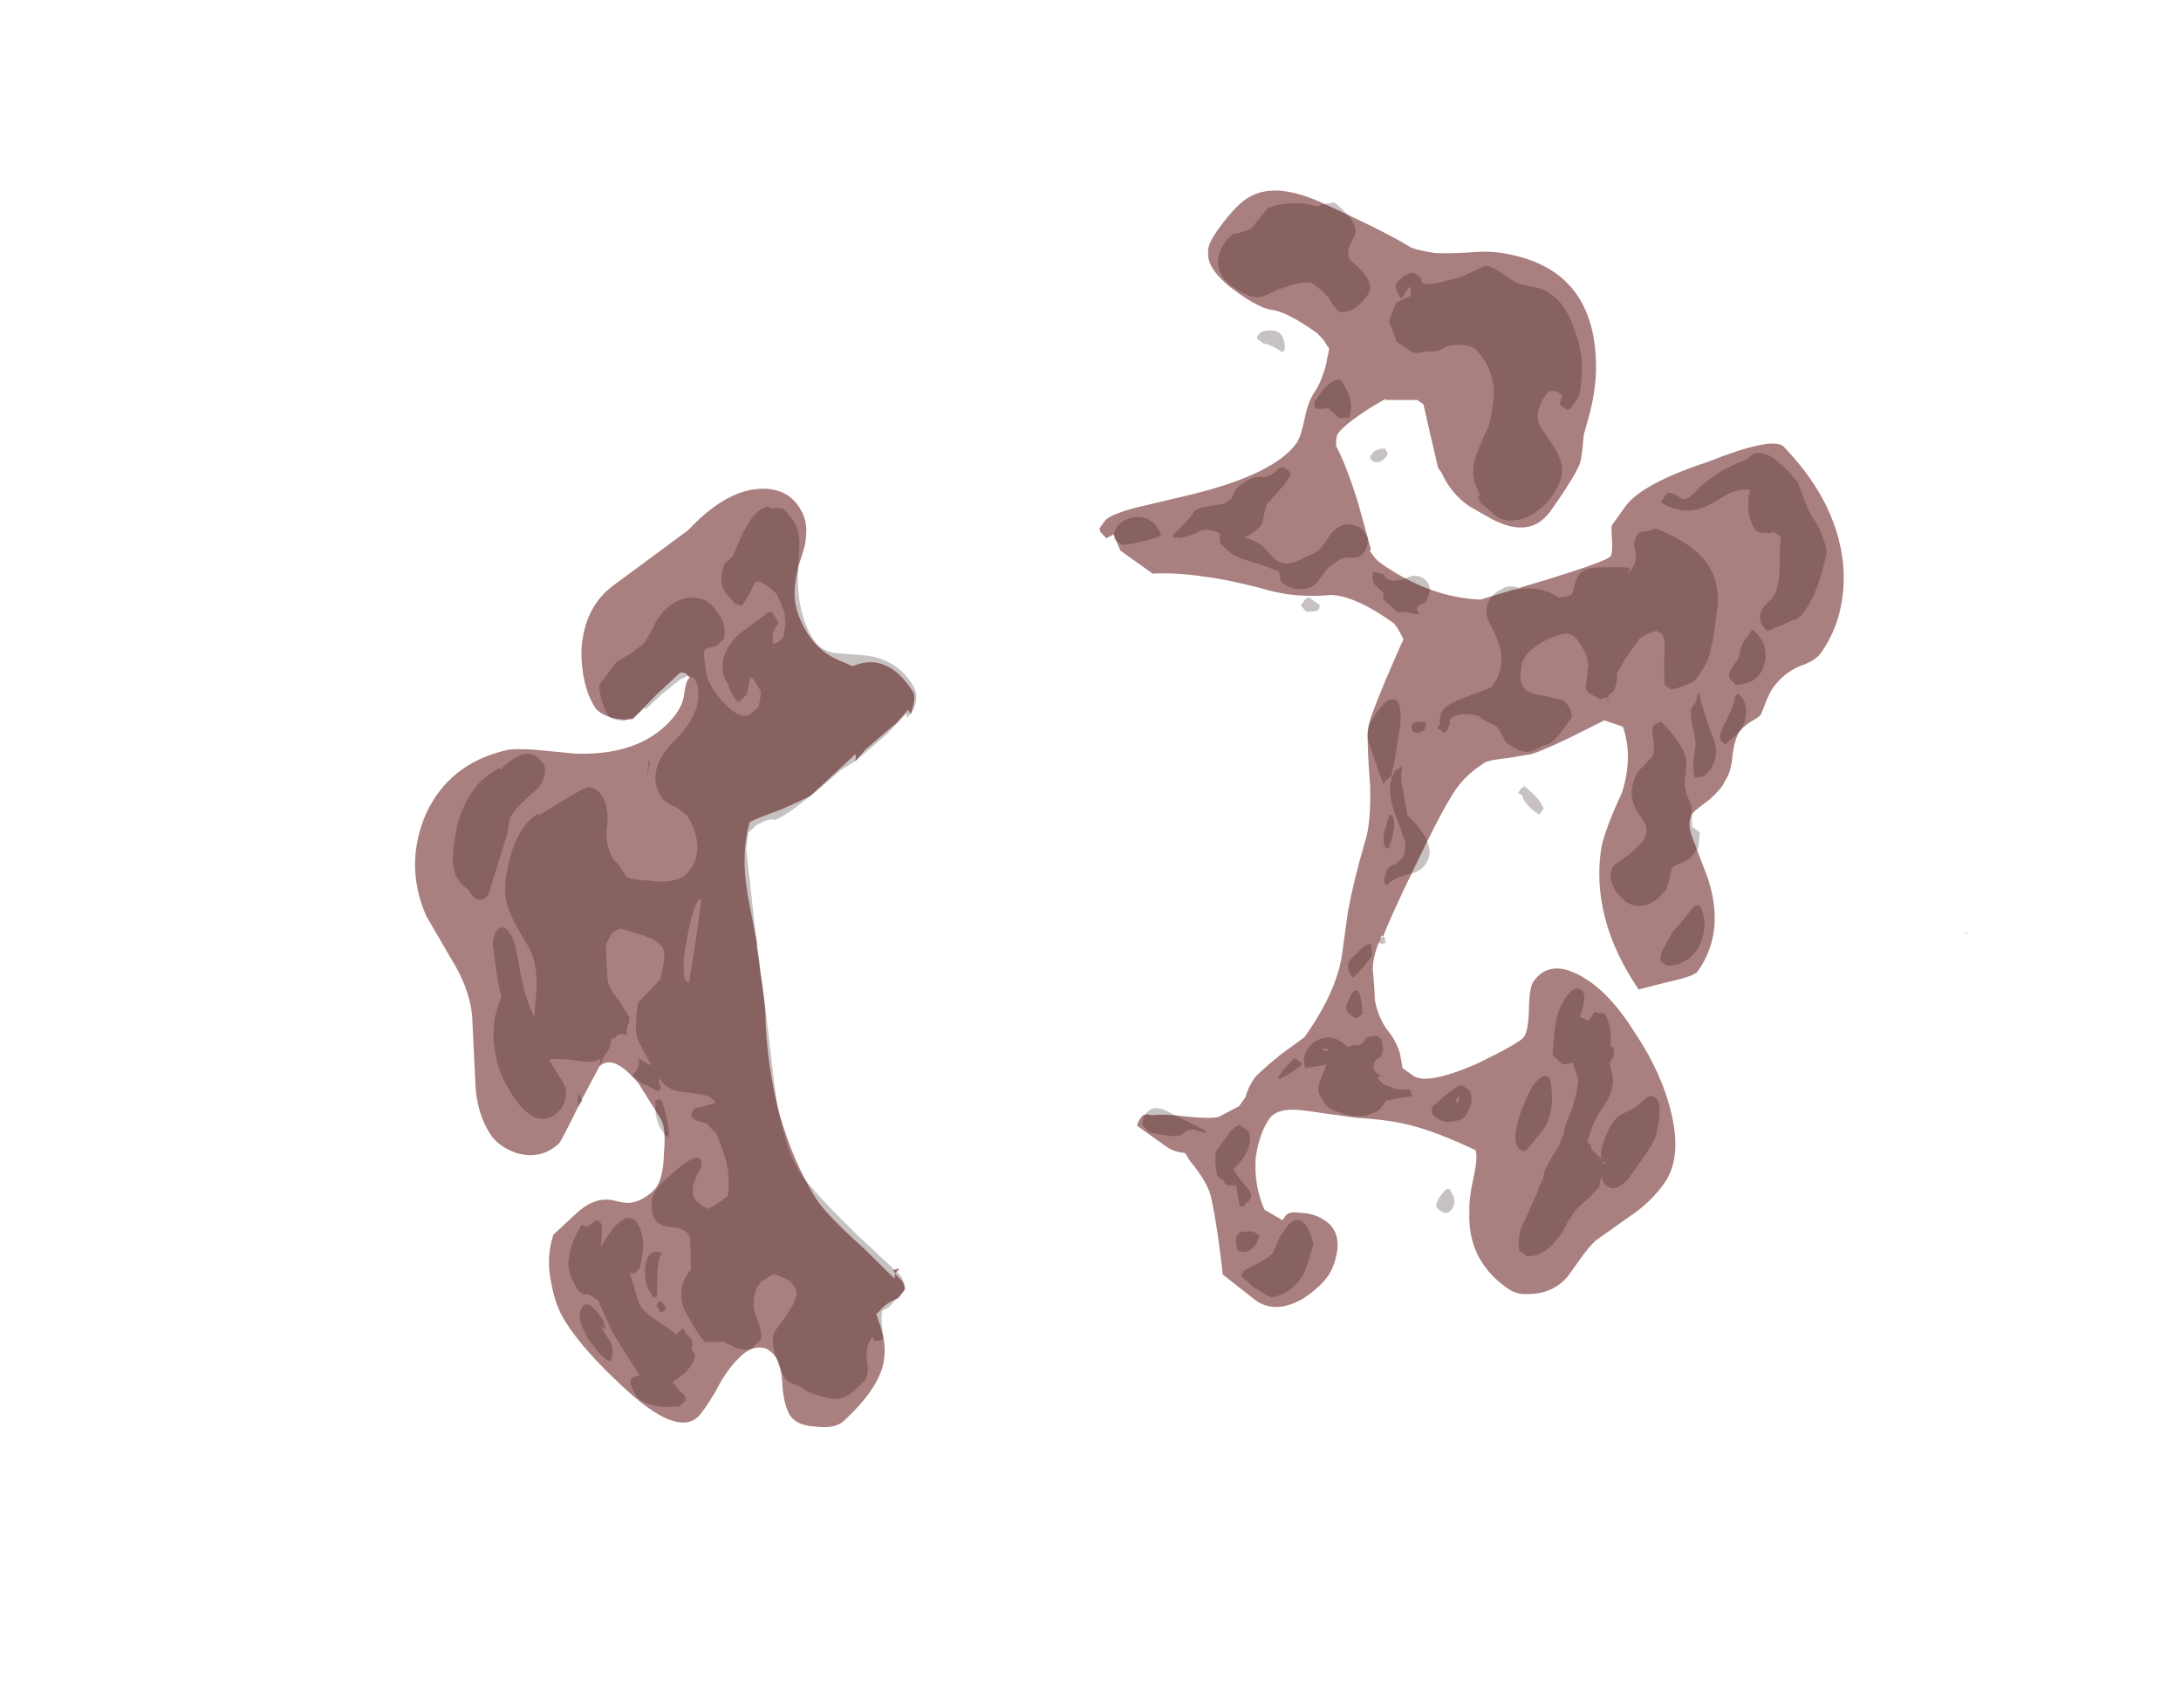 <?xml version="1.0" encoding="UTF-8" standalone="no"?>
<svg xmlns:ffdec="https://www.free-decompiler.com/flash" xmlns:xlink="http://www.w3.org/1999/xlink" ffdec:objectType="frame" height="390.65px" width="498.9px" xmlns="http://www.w3.org/2000/svg">
  <g transform="matrix(1.0, 0.0, 0.0, 1.0, 235.8, 177.85)">
    <use ffdec:characterId="471" height="22.6" transform="matrix(-5.85, 5.434, 4.218, 6.727, -61.423, -76.033)" width="18.45" xlink:href="#shape0"/>
    <use ffdec:characterId="474" height="26.85" transform="matrix(7.0, 4.993, -4.993, 7.0, 63.977, -154.996)" width="27.1" xlink:href="#shape1"/>
  </g>
  <defs>
    <g id="shape0" transform="matrix(1.0, 0.0, 0.0, 1.0, 6.3, 21.45)">
      <path d="M4.75 -20.0 Q6.35 -20.85 7.7 -20.25 9.05 -19.6 9.3 -18.05 L9.35 -16.6 Q9.35 -15.65 9.7 -15.0 L10.75 -13.35 Q11.1 -12.75 11.1 -12.1 11.1 -11.65 10.75 -11.15 10.25 -10.5 9.55 -10.5 9.45 -10.5 8.4 -10.95 L7.35 -11.35 Q6.8 -11.35 6.65 -10.2 L6.65 -9.0 Q6.65 -8.7 7.1 -8.2 7.55 -7.6 7.95 -7.6 8.4 -7.6 8.7 -7.8 8.85 -7.9 9.05 -8.15 9.45 -8.65 10.2 -8.65 L11.1 -8.65 Q11.65 -8.3 11.9 -7.65 12.15 -7.1 12.15 -6.55 12.15 -5.6 11.75 -4.05 11.2 -1.85 10.35 -1.85 10.15 -1.85 9.5 -2.05 8.9 -2.3 8.35 -2.3 7.85 -2.3 7.6 -1.95 7.5 -1.75 7.5 -1.55 7.5 -1.25 7.8 -0.8 8.05 -0.35 8.05 -0.05 8.05 0.3 7.6 0.7 7.15 1.15 6.8 1.15 5.55 1.15 5.0 0.75 4.6 0.45 4.45 -0.1 L4.35 -0.5 4.2 -0.5 Q3.95 -0.55 3.55 -0.4 L3.3 -0.45 Q3.2 -0.5 3.2 -0.7 L3.25 -0.95 3.25 -1.0 3.1 -1.0 3.1 -1.05 3.25 -1.1 3.25 -1.0 3.35 -0.9 3.65 -2.2 Q4.05 -3.65 4.05 -4.2 4.05 -5.4 3.65 -6.7 3.2 -8.05 2.45 -9.15 2.3 -9.35 1.9 -10.2 1.7 -10.55 1.6 -10.8 L1.55 -10.85 Q1.45 -11.1 1.15 -11.8 0.65 -13.05 -0.15 -13.6 -0.35 -13.55 -1.1 -13.25 -1.7 -13.05 -2.05 -12.95 L-3.8 -12.95 -3.8 -12.9 -3.7 -12.8 -4.15 -12.85 -5.3 -12.8 -5.8 -12.85 -5.8 -12.7 Q-6.1 -12.9 -6.15 -13.0 -6.2 -13.05 -6.2 -13.15 -6.2 -13.85 -5.9 -14.3 -5.65 -14.7 -5.1 -14.9 L-4.95 -15.15 Q-4.5 -15.8 -4.5 -16.5 -4.5 -17.15 -4.75 -17.55 -4.95 -17.85 -5.35 -18.15 -5.85 -18.45 -5.95 -18.6 -6.25 -18.9 -6.25 -19.35 -6.25 -20.15 -5.35 -20.7 -4.5 -21.2 -3.15 -21.1 L-0.5 -21.4 Q0.6 -21.55 1.35 -20.65 1.9 -19.9 1.9 -19.15 1.9 -18.95 1.65 -18.6 1.4 -18.3 1.15 -18.15 L0.15 -18.2 Q-0.25 -18.2 -0.75 -18.2 L-0.85 -18.1 Q-0.9 -18.0 -0.9 -17.9 L-0.85 -17.9 Q-0.75 -17.9 -0.45 -17.6 -0.15 -17.35 0.45 -17.35 1.7 -17.35 3.1 -18.55 L4.05 -19.45 Q4.55 -19.9 4.75 -20.0" fill="#540000" fill-opacity="0.502" fill-rule="evenodd" stroke="none"/>
      <path d="M5.2 -19.75 Q6.2 -20.05 7.15 -19.35 7.5 -19.05 7.75 -18.75 7.95 -18.45 7.95 -18.25 7.95 -18.0 7.85 -17.75 L7.85 -17.65 Q7.85 -17.5 7.8 -17.4 7.75 -17.3 7.6 -17.25 L7.45 -17.25 7.35 -17.3 7.3 -17.35 6.0 -18.2 5.75 -18.45 Q5.5 -18.6 4.65 -18.55 4.35 -18.55 4.15 -18.75 4.05 -18.85 4.05 -18.95 4.05 -19.75 5.2 -19.7 L5.2 -19.75 M0.65 -19.7 L1.45 -19.55 Q1.55 -19.4 1.65 -19.1 L1.7 -18.75 Q1.7 -18.6 1.55 -18.45 1.4 -18.25 1.3 -18.25 L1.25 -18.25 1.1 -18.15 0.7 -18.15 0.65 -18.1 0.0 -18.1 -0.65 -18.05 -0.8 -18.0 -0.85 -18.0 Q-1.0 -17.85 -1.0 -17.75 -1.0 -17.45 -0.65 -17.15 -0.2 -16.85 0.45 -16.85 1.65 -16.8 1.65 -15.9 1.65 -15.7 1.45 -15.4 1.3 -15.05 1.3 -14.95 1.3 -14.55 1.45 -14.25 1.7 -13.75 2.25 -13.75 2.65 -13.75 3.25 -14.35 3.7 -14.75 3.75 -14.9 L3.75 -15.25 Q3.75 -15.4 3.8 -15.5 3.8 -16.0 3.45 -16.35 3.1 -16.7 3.1 -17.1 3.1 -17.45 3.35 -17.6 3.65 -17.7 4.95 -17.95 L4.95 -18.0 Q5.6 -18.15 6.35 -17.6 6.95 -17.15 7.1 -16.75 7.25 -16.3 7.25 -15.4 7.25 -14.7 7.95 -14.0 L8.2 -13.7 Q8.15 -14.25 7.85 -14.95 7.5 -15.7 7.5 -15.95 7.5 -16.4 7.85 -16.3 7.95 -16.25 8.1 -16.1 L8.5 -15.3 8.7 -14.8 Q9.4 -14.45 9.7 -13.75 9.95 -13.25 9.95 -12.55 9.95 -11.3 9.2 -11.2 L8.95 -11.2 Q8.5 -11.35 8.5 -11.75 L8.5 -12.5 8.4 -12.45 8.05 -12.15 7.7 -11.8 Q7.45 -11.55 7.25 -11.5 L7.2 -11.5 7.35 -11.35 Q7.15 -11.45 7.0 -11.5 L6.95 -11.5 Q6.75 -11.55 6.7 -11.65 L6.6 -11.7 6.55 -11.65 Q6.3 -11.7 6.2 -11.45 6.15 -11.6 5.95 -11.7 L5.85 -11.8 Q5.85 -11.85 5.85 -11.95 L5.85 -12.35 Q5.9 -12.7 5.85 -12.9 L5.85 -12.95 5.75 -13.15 5.3 -13.85 Q5.25 -13.85 5.15 -13.9 L5.0 -13.95 4.9 -13.95 4.7 -13.9 4.25 -13.3 Q3.95 -12.9 3.95 -12.65 3.95 -12.5 4.15 -12.3 L4.5 -12.0 5.4 -11.95 Q5.95 -11.45 6.0 -11.1 L6.05 -10.35 6.1 -10.4 6.2 -10.6 6.25 -10.75 Q6.35 -10.5 6.65 -10.5 L6.7 -10.5 6.6 -10.25 6.6 -10.2 6.4 -9.85 6.3 -9.65 6.2 -9.65 6.15 -9.7 6.15 -9.8 6.05 -9.9 6.05 -9.75 Q6.0 -9.5 5.8 -9.25 L5.35 -8.8 Q5.05 -8.5 5.05 -8.3 L5.05 -8.25 Q5.2 -8.3 5.65 -8.55 5.85 -8.5 5.85 -8.45 5.85 -8.35 5.8 -8.25 L5.6 -8.0 Q5.55 -7.9 5.55 -7.75 L5.5 -7.6 Q5.55 -7.25 5.7 -6.75 5.9 -6.25 6.2 -6.0 L6.6 -6.05 6.8 -6.1 Q6.8 -6.15 6.85 -6.1 L6.9 -6.15 Q7.05 -6.45 7.05 -6.6 7.05 -6.75 6.9 -6.9 6.8 -7.0 6.4 -7.15 L6.3 -7.25 6.3 -7.35 Q6.3 -7.6 7.55 -7.6 8.0 -7.6 8.2 -7.35 8.35 -7.15 8.35 -6.95 8.35 -6.7 8.05 -6.45 7.75 -6.15 7.75 -5.95 7.75 -5.85 7.9 -5.65 L7.9 -5.65 8.25 -5.15 Q8.8 -5.1 9.0 -4.55 9.05 -4.35 9.05 -3.75 9.05 -3.4 9.0 -3.3 L8.55 -2.95 8.35 -2.6 Q8.15 -2.3 7.95 -2.25 L7.6 -2.25 Q7.4 -2.45 7.35 -2.9 7.25 -3.25 6.9 -3.45 L6.7 -3.5 6.45 -3.45 6.25 -3.4 6.0 -3.0 Q5.95 -2.9 5.95 -2.75 5.95 -2.5 6.1 -2.45 6.3 -2.3 7.15 -2.15 7.4 -2.0 7.5 -1.55 7.6 -1.2 7.6 -0.95 L7.55 -0.75 7.35 -0.45 Q7.25 -0.2 7.15 -0.05 L6.8 0.4 Q6.5 0.7 6.1 0.7 L5.65 0.7 Q5.4 0.6 5.3 0.3 5.15 0.0 4.8 -0.1 L4.8 0.05 4.65 0.15 4.6 0.15 Q4.5 0.15 4.5 0.05 L4.35 -0.2 Q4.2 -0.45 4.1 -0.45 4.05 -0.4 3.9 -0.4 L3.25 -0.45 Q3.15 -0.6 3.15 -0.85 L3.6 -2.6 Q4.0 -4.3 4.05 -5.1 L4.0 -5.6 3.95 -5.85 Q3.8 -6.35 3.6 -6.9 3.35 -7.4 2.5 -9.0 L1.4 -11.15 0.35 -13.1 0.05 -13.4 -0.25 -13.4 Q-0.7 -13.3 -0.8 -13.15 -1.2 -12.95 -3.15 -12.9 L-3.2 -12.9 -3.7 -12.8 -4.85 -12.75 -5.7 -12.8 -5.65 -12.7 Q-5.95 -12.7 -6.15 -12.9 -6.3 -13.05 -6.3 -13.3 -6.3 -14.25 -5.45 -15.0 L-4.85 -15.55 Q-4.55 -15.9 -4.55 -16.25 -4.55 -17.2 -5.25 -18.05 L-5.7 -18.6 Q-5.9 -18.9 -5.9 -19.2 L-5.85 -19.6 Q-5.8 -19.75 -5.55 -19.9 -5.5 -20.05 -5.4 -20.05 -5.0 -20.25 -4.05 -19.75 L-3.85 -19.65 -3.5 -19.65 Q-3.25 -19.45 -3.15 -19.3 -3.1 -19.2 -3.1 -19.0 L-3.15 -18.75 -3.15 -18.65 Q-3.15 -18.6 -3.2 -18.55 L-3.3 -18.4 -3.65 -18.5 -4.0 -18.65 Q-4.2 -18.6 -4.35 -17.95 L-4.3 -17.65 -4.25 -17.4 -4.1 -17.15 -3.85 -16.9 -3.65 -16.9 -3.5 -16.95 -3.5 -17.0 -3.6 -17.15 Q-3.7 -17.25 -3.95 -17.3 L-3.95 -17.65 Q-3.9 -17.75 -3.75 -17.75 L-2.8 -17.85 Q-2.05 -17.85 -1.8 -17.35 -1.75 -17.2 -1.75 -17.0 L-1.7 -16.8 -1.7 -16.45 -1.75 -16.4 -2.05 -16.4 -2.4 -16.7 -2.45 -16.65 -2.45 -16.2 Q-2.35 -16.05 -2.15 -15.9 L-1.9 -15.9 Q-1.55 -15.9 -1.4 -16.5 -1.3 -16.85 -1.3 -17.2 -1.3 -17.55 -1.45 -17.8 -1.65 -18.25 -1.75 -18.2 L-2.05 -18.05 -2.35 -18.05 Q-2.6 -18.25 -2.6 -18.6 -2.6 -19.0 -2.55 -19.1 -2.45 -19.4 -2.1 -19.65 -1.6 -19.95 -1.0 -19.8 -0.4 -19.55 -0.25 -19.55 L0.2 -19.6 0.65 -19.7 M8.3 -10.95 L8.3 -11.2 8.5 -10.9 8.3 -10.95 M2.3 -12.95 L2.25 -12.9 3.05 -12.1 3.85 -11.35 3.85 -11.4 3.9 -11.5 Q3.75 -11.9 3.15 -12.4 2.6 -12.9 2.3 -12.95 M1.7 -16.6 L1.75 -16.6 Q1.65 -16.6 1.55 -16.75 1.4 -16.85 1.4 -16.9 L1.4 -16.95 Q1.5 -16.8 1.7 -16.6 M6.05 -10.2 L6.05 -10.2 M6.5 -9.5 L6.7 -9.2 Q6.8 -8.95 6.8 -8.85 L6.8 -8.55 6.75 -8.45 Q6.55 -8.6 6.35 -9.35 6.35 -9.45 6.4 -9.45 L6.5 -9.5 M10.25 -8.3 Q10.9 -8.1 11.2 -7.7 11.35 -7.4 11.35 -7.05 11.35 -6.85 11.25 -6.75 11.1 -6.65 11.05 -6.4 L11.0 -6.4 11.15 -5.4 11.15 -3.9 Q11.3 -4.0 11.4 -4.0 11.55 -3.95 11.55 -3.55 11.55 -3.3 11.2 -2.9 11.0 -2.7 10.85 -2.6 10.7 -2.5 10.65 -2.45 L10.4 -2.45 10.35 -2.5 10.35 -2.6 Q10.35 -2.65 10.4 -2.75 10.4 -2.95 10.45 -3.1 L9.95 -3.05 Q9.6 -3.1 9.5 -3.2 9.45 -3.25 9.45 -3.45 9.4 -3.45 9.35 -3.55 9.3 -3.6 9.3 -3.65 L9.35 -3.85 9.35 -4.05 9.6 -4.05 9.75 -4.45 Q10.05 -5.1 10.05 -5.35 10.05 -5.5 9.95 -5.8 L9.8 -6.3 9.7 -6.2 9.5 -6.2 Q9.15 -6.45 9.0 -6.7 8.85 -6.95 8.85 -7.2 8.85 -7.85 10.1 -7.45 L10.15 -7.4 Q9.75 -7.85 9.75 -7.9 L9.75 -8.0 9.8 -8.1 10.15 -8.15 10.25 -8.3 M9.6 -5.5 L9.6 -5.3 9.5 -5.25 9.2 -5.65 Q8.95 -6.0 8.7 -6.1 9.0 -6.5 9.35 -6.1 9.6 -5.8 9.6 -5.5 M9.6 -5.1 L9.65 -5.05 9.65 -4.85 Q9.6 -4.8 9.5 -4.8 L9.45 -4.85 9.45 -4.95 Q9.45 -5.05 9.5 -5.1 L9.6 -5.1 M11.65 -4.8 Q11.4 -4.9 11.35 -5.2 L11.35 -5.75 11.3 -5.6 11.25 -5.6 11.25 -5.65 11.2 -5.8 Q11.2 -6.65 11.55 -6.5 11.85 -6.4 11.85 -5.65 L11.8 -5.2 Q11.75 -4.9 11.65 -4.8" fill="#270909" fill-opacity="0.251" fill-rule="evenodd" stroke="none"/>
    </g>
    <g id="shape1" transform="matrix(1.0, 0.0, 0.0, 1.0, 8.1, 25.8)">
      <path d="M11.25 -21.1 Q11.0 -20.7 11.0 -20.2 11.0 -20.1 11.05 -19.85 L11.15 -19.45 Q11.15 -19.35 11.05 -19.15 10.95 -18.9 10.95 -18.75 10.95 -18.55 11.15 -18.15 11.4 -17.75 11.4 -17.45 11.45 -17.25 11.35 -16.8 11.2 -16.35 11.2 -16.25 11.2 -15.95 11.6 -15.7 L12.5 -15.1 Q13.75 -14.2 13.75 -12.9 13.75 -12.75 13.3 -12.25 L12.75 -11.6 Q10.6 -12.4 9.75 -14.1 9.55 -14.55 9.35 -15.6 9.05 -16.55 8.35 -17.05 L7.85 -16.9 7.4 -16.05 Q7.05 -15.4 6.8 -15.05 L6.35 -14.6 Q5.9 -14.2 5.9 -14.1 5.7 -13.6 5.7 -13.15 5.7 -12.55 6.0 -10.85 6.25 -9.35 6.4 -8.8 L6.35 -8.8 Q6.5 -8.1 6.75 -7.85 7.05 -7.5 7.2 -7.3 7.5 -7.0 7.9 -6.85 8.3 -6.75 8.6 -6.5 L8.85 -6.25 9.2 -6.25 Q9.65 -6.25 10.4 -7.5 11.0 -8.6 11.0 -8.8 11.0 -9.0 10.7 -9.45 10.35 -9.95 10.35 -10.15 10.35 -10.9 11.3 -11.0 12.15 -11.1 13.35 -10.6 14.55 -10.15 15.4 -9.4 16.3 -8.6 16.3 -7.8 16.3 -7.2 16.1 -6.65 L15.7 -5.5 Q15.65 -5.25 15.65 -4.9 L15.65 -4.3 Q15.6 -3.65 15.0 -3.25 14.8 -3.1 14.5 -3.1 13.2 -3.1 12.5 -4.2 12.3 -4.45 12.05 -5.05 11.85 -5.5 11.7 -5.6 10.6 -5.4 9.95 -5.15 9.4 -4.95 8.6 -4.45 L7.45 -3.85 Q6.75 -3.5 6.75 -3.1 6.75 -2.65 7.05 -2.05 7.45 -1.4 8.05 -1.05 L8.6 -1.1 8.6 -1.25 Q8.6 -1.4 8.9 -1.55 9.2 -1.75 9.55 -1.75 10.05 -1.75 10.3 -1.2 10.45 -0.85 10.45 -0.6 10.45 -0.2 10.25 0.3 9.9 1.05 9.25 1.05 L8.15 1.0 Q7.3 0.05 6.75 -0.45 6.45 -0.75 5.7 -0.95 L5.45 -1.05 Q5.2 -0.9 4.95 -0.9 L4.0 -0.9 Q3.95 -0.95 3.95 -1.15 3.95 -1.3 4.15 -1.35 4.35 -1.55 4.9 -1.85 5.6 -2.25 5.65 -2.4 L5.9 -2.9 5.9 -3.2 Q5.8 -3.45 5.8 -3.75 5.8 -3.9 6.0 -4.65 L6.25 -5.4 Q6.25 -6.85 5.8 -7.75 L5.25 -8.8 Q4.9 -9.55 4.55 -10.55 4.4 -11.05 3.8 -11.85 3.0 -12.8 2.85 -13.1 2.75 -13.25 2.5 -14.35 2.3 -15.25 2.25 -15.55 1.9 -15.75 1.75 -15.75 0.55 -15.75 0.0 -15.4 -0.35 -15.1 -0.6 -14.95 -1.05 -14.65 -1.65 -14.45 -2.55 -14.1 -3.0 -13.85 -3.7 -13.5 -4.2 -13.1 L-5.25 -13.1 -5.5 -13.25 -5.65 -13.35 -5.75 -13.15 -6.0 -13.2 Q-6.0 -13.25 -6.05 -13.25 L-6.05 -13.5 Q-6.05 -13.7 -5.6 -14.25 L-4.55 -15.45 Q-3.1 -17.15 -3.1 -18.15 -3.1 -18.35 -3.3 -18.8 -3.5 -19.25 -3.5 -19.55 -3.5 -19.8 -3.65 -20.25 L-3.85 -20.7 Q-4.0 -20.75 -4.1 -20.8 L-4.35 -20.85 Q-5.35 -20.85 -5.7 -20.65 -6.0 -20.5 -6.7 -20.5 -7.7 -20.5 -7.95 -20.9 -8.1 -21.05 -8.1 -21.55 -8.1 -22.45 -7.9 -22.8 -7.55 -23.5 -6.25 -23.75 -4.45 -24.1 -3.7 -24.15 -3.55 -24.15 -3.05 -24.4 -2.8 -24.55 -2.3 -24.95 -1.85 -25.35 -1.35 -25.55 0.6 -26.4 2.0 -24.7 2.5 -24.1 2.8 -23.3 L3.0 -22.75 Q3.25 -22.35 3.35 -22.1 3.45 -21.7 3.45 -20.6 3.45 -19.6 2.1 -19.5 L1.6 -19.45 Q1.0 -19.45 0.5 -19.75 L0.35 -19.8 -0.5 -20.55 -0.95 -20.95 -1.15 -20.95 -1.85 -20.45 -1.85 -20.5 -2.05 -20.05 Q-2.35 -19.3 -2.35 -19.0 -2.35 -18.9 -2.2 -18.7 -1.7 -18.45 -0.9 -17.85 L0.15 -17.0 0.15 -16.95 Q0.4 -16.85 0.55 -16.85 2.15 -16.85 3.3 -17.6 L4.5 -19.15 Q5.45 -20.4 5.45 -20.55 5.45 -20.65 5.25 -20.9 5.0 -21.2 5.0 -21.25 L5.0 -21.85 Q5.0 -22.6 6.1 -24.1 7.1 -25.65 7.5 -25.6 9.65 -25.2 10.75 -23.8 11.5 -22.8 11.5 -21.7 11.5 -21.45 11.25 -21.1" fill="#540000" fill-opacity="0.502" fill-rule="evenodd" stroke="none"/>
      <path d="M8.35 -25.05 L8.8 -24.75 Q9.1 -24.55 9.25 -24.5 9.55 -24.4 9.8 -24.2 10.05 -24.05 10.1 -23.9 10.5 -23.0 10.5 -22.35 10.5 -22.1 10.4 -22.0 L10.0 -21.35 Q9.6 -21.4 9.55 -21.75 9.55 -21.9 9.6 -22.15 9.6 -22.45 9.3 -22.9 8.9 -23.45 8.85 -23.6 L8.6 -23.6 Q8.55 -23.5 8.45 -23.45 8.3 -23.35 8.25 -23.35 8.05 -23.35 7.75 -23.65 7.5 -23.95 7.45 -24.15 7.2 -24.0 7.05 -23.75 L6.8 -23.2 Q6.5 -22.6 5.8 -22.5 L5.7 -22.5 5.7 -22.8 Q5.8 -22.9 6.1 -22.9 6.25 -22.9 6.3 -23.3 6.3 -23.5 6.5 -24.0 6.55 -24.2 6.9 -24.75 L6.95 -24.95 Q7.0 -25.05 7.1 -25.1 7.4 -25.3 8.35 -25.05 M10.45 -20.05 Q10.3 -19.8 10.15 -19.7 L9.9 -19.75 Q9.8 -19.85 9.8 -20.0 L9.8 -20.3 9.7 -20.55 Q9.65 -20.7 9.65 -20.8 L9.65 -21.15 Q10.05 -21.15 10.3 -20.85 10.5 -20.6 10.5 -20.3 10.5 -20.2 10.45 -20.05 M10.8 -19.25 Q10.95 -19.05 10.95 -18.75 L10.9 -18.5 10.85 -18.3 Q10.9 -18.25 10.75 -18.25 10.55 -18.25 10.5 -18.75 10.4 -19.35 10.3 -19.45 L10.35 -19.55 Q10.65 -19.5 10.8 -19.25 M10.9 -17.45 Q10.9 -17.3 10.85 -17.2 L10.7 -17.05 Q10.55 -17.15 10.35 -17.5 10.2 -17.85 10.0 -18.0 9.6 -18.35 9.55 -18.5 L9.55 -18.7 Q9.5 -18.85 9.45 -18.95 L9.5 -18.95 Q9.8 -18.65 10.55 -18.15 10.9 -17.9 10.9 -17.45 M11.4 -15.95 L11.65 -15.95 11.85 -15.6 11.85 -15.4 Q11.85 -15.2 11.75 -15.05 11.6 -14.85 11.6 -14.75 11.6 -14.7 11.7 -14.5 L11.8 -14.2 Q11.8 -13.9 11.7 -13.7 11.55 -13.35 11.15 -13.3 L10.8 -13.35 Q10.55 -13.45 10.4 -13.6 10.3 -13.75 10.3 -13.85 10.3 -13.95 10.45 -14.35 10.55 -14.75 10.55 -14.85 10.55 -15.1 10.4 -15.25 10.35 -15.3 10.05 -15.4 9.5 -15.6 9.4 -16.15 9.35 -16.25 9.4 -16.5 L9.45 -16.85 Q9.45 -16.95 9.25 -17.2 9.0 -17.45 9.0 -17.5 9.0 -17.65 9.05 -17.65 L9.1 -17.75 Q9.95 -17.6 10.25 -17.3 L10.55 -16.8 Q10.6 -16.7 10.8 -16.55 L11.05 -16.4 11.4 -15.95 M12.65 -12.95 L12.6 -13.35 12.65 -13.95 Q12.65 -14.4 12.8 -14.35 13.1 -14.2 13.25 -13.9 13.4 -13.6 13.4 -13.35 13.4 -12.85 13.0 -12.55 L12.8 -12.55 Q12.65 -12.7 12.65 -12.95 M19.0 -17.9 L19.0 -17.85 18.95 -17.9 19.0 -17.9 M6.1 -20.4 L6.1 -20.65 Q6.1 -20.85 5.9 -21.05 5.7 -21.2 5.7 -21.45 5.7 -21.55 5.85 -21.65 L6.0 -21.85 Q7.2 -22.15 7.85 -21.8 8.25 -21.6 8.55 -21.1 L8.9 -20.45 9.05 -20.1 Q9.1 -20.0 9.15 -19.85 9.2 -19.6 9.2 -19.2 9.2 -19.1 9.05 -18.9 8.9 -18.65 8.8 -18.6 L8.6 -18.6 8.2 -19.15 Q8.0 -19.5 7.8 -19.65 L7.6 -19.65 Q7.4 -19.4 7.35 -19.2 L7.35 -18.9 Q7.35 -18.4 7.4 -18.15 L7.4 -18.1 7.45 -18.05 Q7.6 -17.8 7.6 -17.65 L7.55 -17.5 7.65 -17.35 7.55 -17.45 7.45 -17.3 7.1 -17.25 6.95 -17.3 6.65 -17.85 Q6.45 -18.1 5.95 -18.25 L5.85 -18.25 5.7 -18.2 Q5.5 -18.05 5.3 -17.65 5.15 -17.3 5.15 -17.1 5.15 -16.85 5.3 -16.65 5.45 -16.35 5.7 -16.35 5.9 -16.35 6.15 -16.5 6.3 -16.55 6.65 -16.7 7.0 -16.65 7.1 -16.45 7.1 -16.35 7.1 -16.15 7.1 -15.7 7.0 -15.5 L6.9 -15.4 Q6.8 -15.15 6.7 -15.05 6.55 -14.9 6.05 -14.9 5.7 -15.1 5.6 -15.1 L5.25 -15.05 5.05 -15.05 Q4.65 -14.9 4.5 -14.6 L4.5 -14.5 4.55 -14.45 4.6 -14.25 Q4.6 -14.15 4.55 -14.15 L4.5 -14.15 4.45 -14.2 4.45 -14.15 4.35 -14.15 4.35 -14.3 Q4.25 -14.35 4.25 -14.45 4.2 -14.45 4.2 -14.65 4.2 -14.85 4.55 -15.35 4.9 -15.85 4.9 -15.9 4.9 -16.65 4.2 -17.05 L3.75 -17.3 Q3.5 -17.5 3.5 -17.8 3.5 -18.0 3.6 -18.15 3.65 -18.35 3.95 -18.45 L3.85 -18.3 4.0 -18.45 Q4.45 -18.85 4.95 -18.85 5.2 -19.05 5.2 -19.15 L5.1 -19.4 Q5.05 -19.55 5.05 -19.65 5.05 -19.9 5.4 -20.15 L5.8 -20.45 6.05 -20.6 6.1 -20.4 M2.3 -23.5 L2.3 -23.1 Q2.25 -23.1 2.25 -23.05 L2.0 -23.05 1.95 -23.2 Q1.95 -23.3 1.85 -23.3 1.7 -23.3 1.6 -23.2 1.55 -23.15 1.55 -23.05 1.55 -22.6 1.8 -22.35 1.95 -22.25 2.4 -22.1 2.8 -21.95 3.0 -21.75 3.25 -21.5 3.25 -20.95 3.25 -20.45 3.0 -20.05 2.7 -19.65 2.35 -19.65 L1.8 -19.7 1.65 -19.8 1.7 -19.85 Q1.15 -20.1 1.0 -20.6 0.9 -20.9 0.8 -21.5 0.55 -22.1 0.35 -22.35 -0.05 -22.85 -0.7 -22.95 -0.9 -22.95 -1.15 -22.75 -1.35 -22.6 -1.4 -22.45 -1.45 -22.3 -1.7 -22.15 -1.9 -21.9 -2.05 -21.9 L-2.5 -21.9 -2.8 -22.1 Q-3.0 -22.2 -3.0 -22.3 -3.1 -22.6 -3.1 -22.75 L-3.05 -22.85 -2.9 -23.1 -3.05 -23.3 Q-3.1 -23.2 -3.05 -22.95 L-3.1 -22.9 -3.3 -23.0 -3.4 -23.1 -3.4 -23.25 -3.35 -23.45 -3.3 -23.5 -3.3 -23.55 -3.2 -23.65 -2.95 -23.65 -2.85 -23.55 Q-2.6 -23.65 -2.35 -24.0 -2.1 -24.25 -1.9 -24.65 L-1.75 -24.9 Q-1.65 -25.0 -1.3 -25.0 -0.9 -25.0 -0.7 -25.05 L-0.25 -25.25 Q0.25 -25.4 0.75 -25.15 1.0 -25.05 1.5 -24.65 2.05 -24.15 2.3 -23.5 M1.1 -16.65 Q1.2 -16.7 1.35 -16.9 1.45 -17.1 1.6 -17.15 1.85 -17.25 2.05 -17.05 2.15 -16.85 2.15 -16.7 2.15 -16.65 2.1 -16.6 2.05 -16.55 2.05 -16.5 2.05 -16.4 2.1 -16.4 L2.2 -16.35 Q2.1 -16.25 1.9 -16.2 L1.7 -16.05 1.25 -16.1 1.15 -16.15 1.1 -16.25 0.75 -16.3 Q0.6 -16.4 0.55 -16.55 L0.8 -16.65 0.95 -16.6 1.1 -16.65 M4.05 -14.05 L4.1 -13.95 Q4.1 -13.85 4.0 -13.75 L3.9 -13.7 3.8 -13.75 Q3.75 -13.8 3.75 -13.9 L3.85 -14.0 4.0 -14.1 4.05 -14.05 M2.8 -13.5 Q2.8 -13.95 2.9 -14.05 3.1 -14.3 3.5 -13.65 3.65 -13.35 3.9 -12.85 L4.1 -12.4 Q4.1 -12.35 4.05 -12.25 L4.05 -12.1 Q3.05 -12.8 3.0 -12.85 2.8 -13.05 2.8 -13.5 M4.15 -12.7 L4.15 -12.75 4.2 -12.75 Q4.35 -12.45 4.6 -12.25 L5.05 -11.8 Q5.75 -11.7 6.0 -11.45 6.2 -11.3 6.2 -11.0 6.2 -10.75 5.95 -10.5 5.7 -10.2 5.7 -10.0 L5.65 -9.95 Q5.55 -10.0 5.5 -10.15 5.45 -10.3 5.45 -10.35 5.45 -10.45 5.55 -10.55 L5.6 -10.75 Q5.6 -11.0 5.4 -11.2 L4.9 -11.55 Q4.1 -12.05 4.1 -12.6 L4.15 -12.7 M7.1 -14.25 L7.5 -14.2 Q7.75 -14.15 7.9 -14.05 L7.9 -13.85 7.8 -13.85 Q7.5 -13.85 7.3 -13.95 L7.25 -14.0 7.1 -14.0 7.1 -14.1 Q7.1 -14.2 7.15 -14.2 L7.1 -14.25 M6.55 -8.7 Q6.5 -8.6 6.4 -8.6 L6.35 -8.7 6.4 -8.8 6.45 -8.8 6.55 -8.7 M6.25 -8.45 Q6.4 -8.3 6.45 -8.2 L6.45 -7.9 6.4 -7.5 6.4 -7.45 Q6.25 -7.45 6.15 -7.55 6.05 -7.65 6.05 -7.75 6.05 -7.9 6.1 -8.1 6.15 -8.4 6.25 -8.45 M7.1 -6.65 L7.05 -6.6 6.9 -6.6 Q6.7 -6.6 6.65 -6.8 L6.6 -7.05 Q6.6 -7.5 7.15 -6.8 L7.1 -6.65 M7.95 -6.55 L8.15 -6.35 8.2 -6.2 Q8.2 -6.1 8.15 -6.05 L8.15 -5.95 Q8.2 -5.7 8.5 -5.75 L8.45 -5.65 8.7 -5.6 Q8.85 -5.65 9.05 -5.7 L9.35 -5.9 9.4 -5.85 9.5 -5.8 9.0 -5.3 9.0 -5.1 Q9.0 -4.95 8.95 -4.9 8.8 -4.6 8.6 -4.5 8.4 -4.35 7.9 -4.25 7.8 -4.25 7.65 -4.3 L7.45 -4.4 Q7.3 -4.5 7.25 -4.75 L7.15 -5.15 6.75 -4.75 Q6.5 -4.9 6.5 -5.25 6.5 -5.45 6.65 -5.65 6.9 -5.95 7.35 -5.85 7.35 -5.9 7.45 -6.0 7.55 -6.05 7.6 -6.15 L7.6 -6.35 Q7.65 -6.45 7.8 -6.55 L7.95 -6.55 M4.65 -11.55 L4.75 -11.55 Q5.0 -11.4 5.15 -10.8 L5.1 -10.75 Q4.9 -10.85 4.8 -11.1 4.75 -11.25 4.65 -11.55 M4.35 -0.95 L4.1 -1.0 Q4.0 -1.1 4.0 -1.3 4.0 -1.65 4.55 -1.7 L5.55 -1.85 5.6 -1.8 5.3 -1.7 Q5.15 -1.65 5.1 -1.4 5.0 -1.2 4.35 -0.95 M10.1 -5.9 L10.2 -6.3 Q10.3 -6.7 10.4 -6.8 L10.65 -6.8 Q10.95 -6.65 10.95 -6.15 10.95 -6.05 10.75 -5.85 10.6 -5.7 10.4 -5.7 L10.25 -5.7 10.15 -5.75 10.15 -5.8 Q10.1 -5.8 10.1 -5.9 M7.1 -5.5 L6.9 -5.5 6.8 -5.4 Q6.9 -5.4 7.0 -5.5 L7.1 -5.5 M6.6 -4.7 L6.5 -4.4 6.35 -4.1 6.3 -4.15 6.3 -4.4 6.35 -4.8 6.6 -4.8 6.6 -4.7 M6.2 -2.5 L6.5 -2.5 Q6.9 -2.2 6.75 -1.45 6.95 -1.35 7.35 -1.25 7.65 -1.2 7.55 -0.9 L7.55 -0.8 7.45 -0.75 7.05 -1.15 6.95 -1.05 Q6.9 -1.0 6.8 -1.0 L6.7 -1.05 6.5 -1.05 Q6.2 -1.35 6.1 -1.55 6.1 -1.65 6.1 -2.05 6.1 -2.4 6.2 -2.5 M8.8 -0.7 Q8.8 -0.95 8.8 -1.1 8.85 -1.45 9.2 -1.35 9.45 -1.25 9.65 -1.05 L9.8 -0.6 Q9.9 -0.3 9.9 -0.2 9.9 0.1 9.85 0.25 9.75 0.55 9.55 0.75 L9.0 0.8 8.6 0.75 Q8.55 0.75 8.55 0.6 8.55 0.55 8.75 0.2 8.9 -0.15 8.9 -0.25 L8.8 -0.7 M8.4 -0.2 Q8.4 0.2 8.1 0.25 7.85 0.05 7.85 -0.1 7.85 -0.2 8.0 -0.3 8.15 -0.45 8.35 -0.4 L8.4 -0.2 M13.05 -9.95 Q13.15 -9.95 13.25 -9.75 L13.25 -9.6 Q13.25 -9.55 13.55 -9.3 13.8 -9.0 13.8 -8.5 13.8 -8.0 14.0 -7.5 L14.05 -7.5 Q14.15 -7.5 14.2 -7.4 L14.25 -7.4 14.6 -7.35 Q14.45 -7.4 14.35 -7.75 14.25 -8.1 14.25 -8.3 14.25 -8.55 14.3 -8.6 L14.5 -9.0 14.6 -9.4 Q14.7 -9.6 14.95 -9.45 15.2 -9.2 15.4 -8.65 15.45 -8.45 15.45 -7.9 15.45 -7.6 15.45 -7.35 15.4 -6.85 15.1 -6.85 14.9 -6.85 14.8 -7.05 L14.95 -6.7 14.9 -6.35 14.8 -5.9 14.8 -5.5 14.85 -5.15 Q14.85 -4.8 14.8 -4.6 14.7 -4.25 14.45 -4.1 L14.2 -4.1 Q13.9 -4.4 13.85 -4.85 L13.7 -5.6 Q13.65 -5.75 13.6 -6.05 13.5 -6.2 13.5 -6.35 13.45 -6.6 13.45 -6.95 L13.35 -7.35 Q13.25 -7.5 13.15 -8.0 13.0 -8.45 12.85 -8.7 12.6 -8.9 12.45 -9.0 12.4 -8.9 12.25 -8.8 L11.9 -8.85 Q11.5 -9.5 11.45 -9.65 11.3 -9.95 11.3 -10.3 11.3 -10.75 11.55 -10.7 11.75 -10.65 11.9 -10.1 L12.15 -10.15 12.15 -10.45 12.2 -10.45 12.3 -10.5 12.35 -10.55 12.4 -10.55 Q12.8 -10.35 13.0 -9.95 L13.05 -9.95 M12.4 -8.1 Q12.85 -7.6 12.85 -7.05 L12.8 -6.35 Q12.75 -6.3 12.65 -6.3 12.35 -6.3 12.1 -7.1 12.0 -7.45 11.95 -7.85 11.95 -8.25 12.1 -8.3 12.2 -8.35 12.4 -8.1 M10.55 -6.35 L10.6 -6.35 10.5 -6.55 10.5 -6.35 10.55 -6.35 M14.75 -7.3 L14.65 -7.35 14.65 -7.3 14.75 -7.3 M11.65 -4.15 Q11.65 -4.45 11.85 -4.3 12.1 -4.2 12.1 -3.95 12.1 -3.75 11.9 -3.75 L11.75 -3.75 11.7 -3.8 11.65 -3.95 11.65 -4.15 M-4.8 -22.95 Q-4.2 -22.9 -4.0 -22.75 -3.85 -22.65 -3.85 -22.45 -3.85 -22.2 -3.9 -22.05 -3.95 -21.8 -4.2 -21.65 -4.5 -21.7 -4.65 -21.8 L-4.95 -21.85 -5.25 -21.85 Q-5.4 -21.8 -5.65 -21.5 L-5.9 -21.15 Q-6.05 -20.85 -6.15 -20.75 -6.35 -20.55 -6.9 -20.55 -7.45 -20.55 -7.65 -20.95 -7.75 -21.15 -7.75 -21.35 -7.75 -21.6 -7.7 -21.7 -7.5 -21.9 -7.4 -22.1 L-7.35 -22.8 Q-7.1 -23.2 -6.55 -23.5 L-6.3 -23.6 -6.25 -23.7 -6.0 -23.95 Q-5.15 -23.9 -5.05 -23.55 L-5.0 -23.25 Q-4.95 -23.05 -4.8 -22.95 M-3.25 -19.2 L-3.35 -19.3 -3.35 -19.5 Q-3.35 -20.15 -3.1 -20.2 -2.45 -19.95 -2.35 -19.5 L-2.45 -19.45 -2.55 -19.35 -2.95 -19.4 Q-3.15 -19.2 -3.25 -19.2 M-4.8 -19.9 Q-5.15 -19.9 -5.35 -19.8 L-5.55 -19.8 Q-5.6 -19.8 -5.6 -19.9 -5.6 -20.1 -5.3 -20.25 -5.05 -20.35 -4.8 -20.0 L-4.8 -19.9 M-1.25 -18.95 L-1.3 -19.0 -1.3 -19.1 Q-1.3 -19.25 -1.1 -19.4 L-1.0 -19.35 Q-0.95 -19.35 -0.95 -19.25 -0.95 -19.15 -1.0 -19.05 -1.1 -18.9 -1.25 -18.95 M-5.55 -13.25 L-5.65 -13.35 -5.7 -13.55 Q-5.7 -13.85 -5.4 -14.1 -5.0 -14.35 -4.6 -14.05 -4.95 -13.55 -5.3 -13.25 L-5.55 -13.25 M-0.5 -15.8 L-0.5 -15.55 Q-0.5 -15.25 -0.7 -15.1 -0.9 -14.9 -1.25 -14.9 -1.3 -14.9 -1.4 -15.0 L-1.5 -15.1 -2.05 -14.95 Q-2.6 -14.75 -2.8 -14.75 L-3.2 -14.8 Q-3.3 -14.9 -3.35 -15.0 -3.6 -15.0 -3.8 -14.8 -4.0 -14.45 -4.15 -14.3 L-4.25 -14.25 -4.3 -14.2 Q-4.35 -14.2 -4.35 -14.3 L-4.3 -14.6 Q-4.25 -14.9 -4.25 -15.0 -4.3 -15.1 -4.15 -15.3 L-3.75 -15.7 Q-3.7 -15.75 -3.65 -15.95 L-3.7 -16.15 Q-3.7 -16.35 -3.6 -16.55 -3.5 -16.8 -3.3 -16.9 -3.15 -17.0 -3.1 -17.3 -3.05 -17.5 -2.75 -17.4 -2.7 -17.2 -2.75 -16.8 L-2.8 -16.35 -2.7 -16.1 Q-2.6 -15.9 -2.6 -15.85 -2.6 -15.6 -2.75 -15.35 L-2.8 -15.3 Q-2.45 -15.4 -2.25 -15.4 L-1.8 -15.3 Q-1.45 -15.3 -1.3 -15.55 -1.2 -15.7 -1.1 -15.9 -0.95 -16.1 -0.95 -16.3 L-0.95 -16.55 Q-1.0 -17.2 -0.45 -17.3 -0.25 -17.3 -0.1 -17.2 0.05 -17.05 0.05 -16.8 0.05 -16.65 -0.1 -16.55 -0.35 -16.4 -0.4 -16.2 -0.5 -15.95 -0.5 -15.8 M-0.15 -15.0 L-0.1 -15.0 Q-0.05 -14.95 -0.05 -14.85 L-0.15 -14.75 Q-0.2 -14.7 -0.3 -14.65 L-0.5 -14.7 -0.5 -14.85 Q-0.5 -14.95 -0.45 -15.0 L-0.15 -15.0" fill="#270909" fill-opacity="0.251" fill-rule="evenodd" stroke="none"/>
    </g>
  </defs>
</svg>
